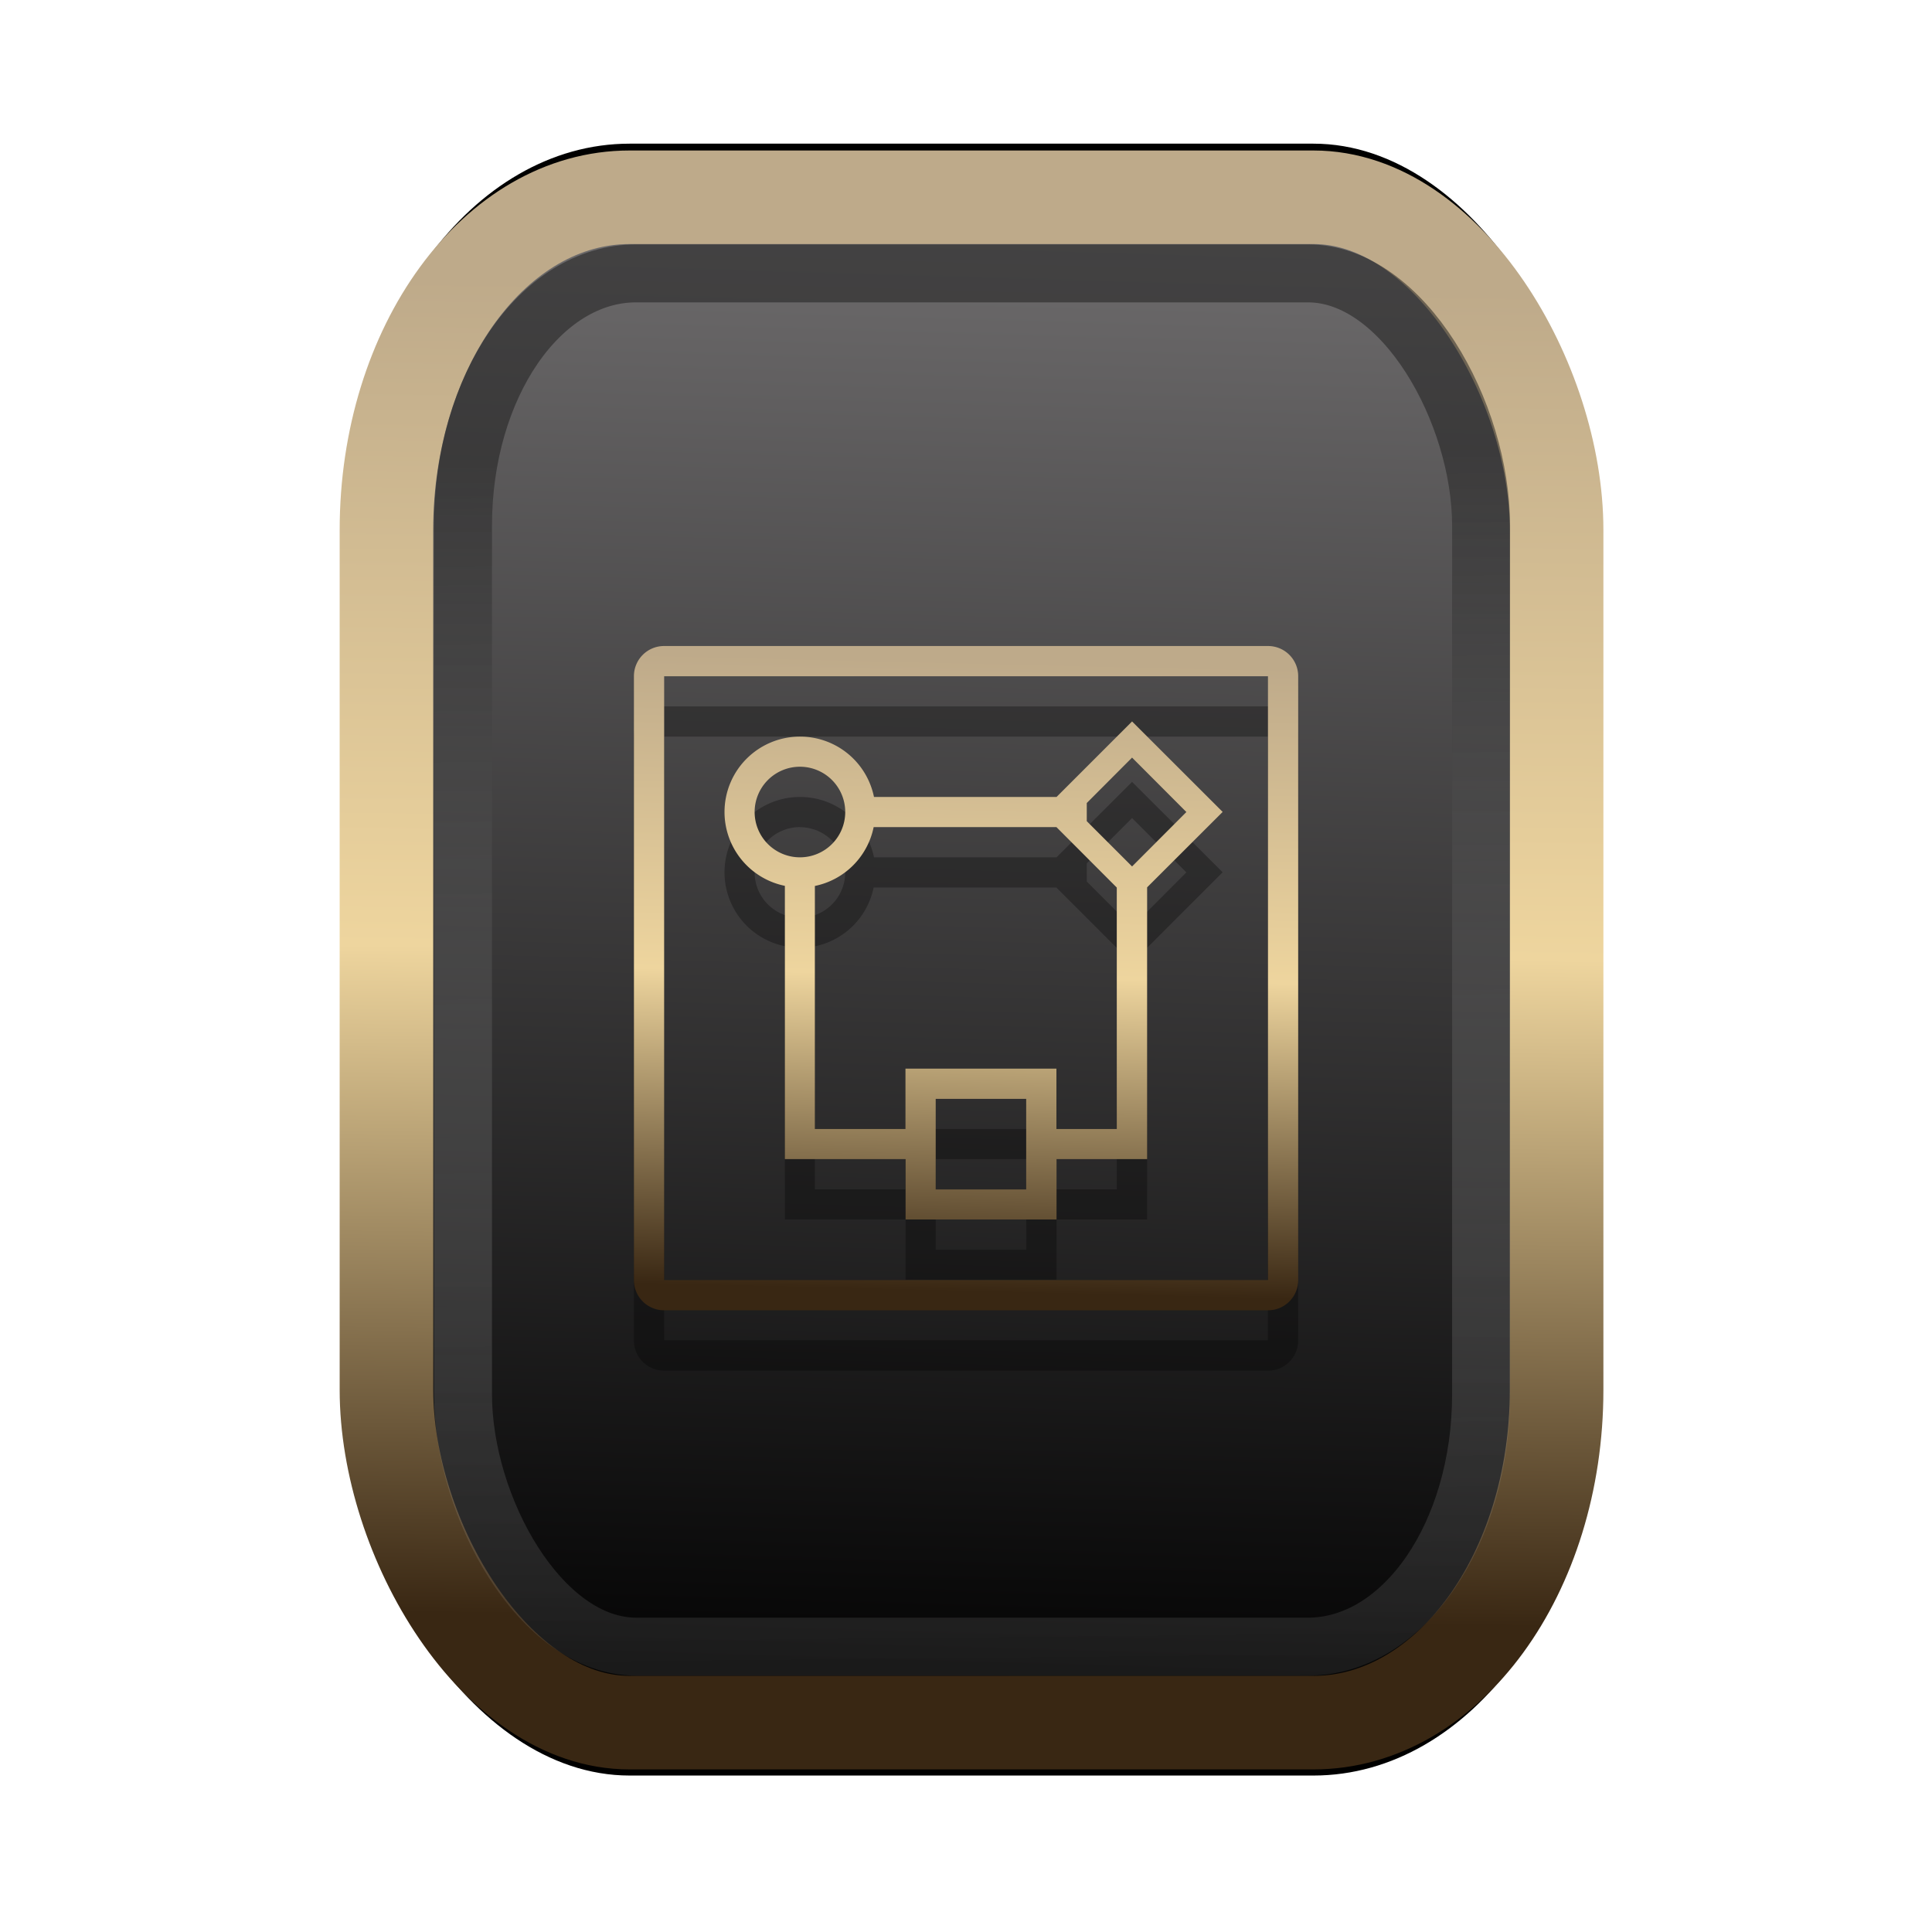 <?xml version="1.0" encoding="UTF-8" standalone="no"?>
<svg
   width="64"
   height="64"
   version="1.1"
   viewBox="0 0 16.933 16.933"
   id="svg7"
   sodipodi:docname="text-x-subviewer.svg"
   inkscape:version="1.3.2 (091e20ef0f, 2023-11-25)"
   xmlns:inkscape="http://www.inkscape.org/namespaces/inkscape"
   xmlns:sodipodi="http://sodipodi.sourceforge.net/DTD/sodipodi-0.dtd"
   xmlns:xlink="http://www.w3.org/1999/xlink"
   xmlns="http://www.w3.org/2000/svg"
   xmlns:svg="http://www.w3.org/2000/svg"
   xmlns:rdf="http://www.w3.org/1999/02/22-rdf-syntax-ns#"
   xmlns:cc="http://creativecommons.org/ns#"
   xmlns:dc="http://purl.org/dc/elements/1.1/">
  <sodipodi:namedview
     id="namedview7"
     pagecolor="#9c4444"
     bordercolor="#000000"
     borderopacity="0.25"
     inkscape:showpageshadow="2"
     inkscape:pageopacity="0.0"
     inkscape:pagecheckerboard="0"
     inkscape:deskcolor="#d1d1d1"
     inkscape:zoom="6.15625"
     inkscape:cx="33.218274"
     inkscape:cy="36.71066"
     inkscape:window-width="1463"
     inkscape:window-height="664"
     inkscape:window-x="167"
     inkscape:window-y="273"
     inkscape:window-maximized="0"
     inkscape:current-layer="svg7"
     showgrid="false" />
  <defs
     id="defs2">
    <linearGradient
       id="linearGradient5"
       inkscape:collect="always">
      <stop
         style="stop-color:#392713;stop-opacity:1;"
         offset="0"
         id="stop2" />
      <stop
         style="stop-color:#eed59e;stop-opacity:1;"
         offset="0.5"
         id="stop3" />
      <stop
         style="stop-color:#beaa8a;stop-opacity:1;"
         offset="1"
         id="stop4" />
    </linearGradient>
    <linearGradient
       id="linearGradient8"
       inkscape:collect="always">
      <stop
         style="stop-color:#1a1a1a;stop-opacity:1;"
         offset="0"
         id="stop8" />
      <stop
         style="stop-color:#ffffff;stop-opacity:0;"
         offset="1"
         id="stop9" />
    </linearGradient>
    <linearGradient
       inkscape:collect="always"
       xlink:href="#linearGradient5"
       id="linearGradient41"
       x1="13.676"
       y1="16.11"
       x2="13.729"
       y2="10.549"
       gradientUnits="userSpaceOnUse"
       gradientTransform="matrix(1.606,0,0,2.108,-12.925,-19.743)" />
    <linearGradient
       inkscape:collect="always"
       xlink:href="#linearGradient42"
       id="linearGradient4"
       x1="11.886"
       y1="16.508"
       x2="12.027"
       y2="10.245"
       gradientUnits="userSpaceOnUse"
       gradientTransform="matrix(1.606,0,0,2.108,-12.925,-19.743)" />
    <linearGradient
       id="linearGradient42"
       inkscape:collect="always">
      <stop
         style="stop-color:#010101;stop-opacity:1;"
         offset="0"
         id="stop42" />
      <stop
         style="stop-color:#6e6c6d;stop-opacity:1;"
         offset="1"
         id="stop43" />
    </linearGradient>
    <linearGradient
       inkscape:collect="always"
       xlink:href="#linearGradient8"
       id="linearGradient9"
       x1="9.34"
       y1="4.169"
       x2="9.428"
       y2="16.469"
       gradientUnits="userSpaceOnUse"
       gradientTransform="matrix(0.81,0,0,1.098,1.566,-0.594)" />
    <filter
       style="color-interpolation-filters:sRGB;"
       inkscape:label="Blur"
       id="filter2"
       x="-0.145"
       y="-0.146"
       width="1.29"
       height="1.292">
      <feGaussianBlur
         stdDeviation="0.6 0.6"
         result="blur"
         id="feGaussianBlur2" />
    </filter>
    <linearGradient
       inkscape:collect="always"
       xlink:href="#linearGradient5"
       id="linearGradient16"
       x1="8.751"
       y1="11.327"
       x2="8.883"
       y2="5.795"
       gradientUnits="userSpaceOnUse" />
  </defs>
  <rect
     style="fill:#000000;fill-opacity:0.996;stroke:#000000;stroke-width:0.912;stroke-dasharray:none;stroke-opacity:1;filter:url(#filter2)"
     id="rect1-2-3"
     width="13.065"
     height="12.974"
     x="1.982"
     y="1.927"
     rx="2.715"
     ry="2.831"
     transform="matrix(0.785,0,0,1.03,1.831,-0.256)" />
  <rect
     style="fill:url(#linearGradient4);fill-opacity:0.996;stroke:url(#linearGradient41);stroke-width:0.82;stroke-dasharray:none;stroke-opacity:1"
     id="rect1-2"
     width="10.256"
     height="13.369"
     x="3.387"
     y="1.729"
     rx="2.131"
     ry="2.917" />
  <path
     opacity="0.75"
     fill="#ffffff"
     d="m 5.821,6.191 c -0.147,0 -0.265,0.118 -0.265,0.265 v 5.292 c 0,0.147 0.118,0.265 0.265,0.265 h 5.292 c 0.147,0 0.265,-0.118 0.265,-0.265 V 6.456 c 0,-0.147 -0.118,-0.265 -0.265,-0.265 z m 0,0.265 H 11.112 V 11.747 H 5.821 Z M 9.922,6.853 9.26,7.514 H 7.66 A 0.661,0.661 0 0 0 7.012,6.985 0.661,0.661 0 0 0 6.35,7.646 0.661,0.661 0 0 0 6.879,8.293 v 2.394 h 1.058 v 0.529 H 9.26 V 10.688 H 10.054 V 8.307 L 10.716,7.645 Z m 0,0.317 L 10.398,7.646 9.922,8.123 9.525,7.726 V 7.567 Z m -2.91,0.08 A 0.397,0.397 0 0 1 7.408,7.646 0.397,0.397 0 0 1 7.011,8.043 0.397,0.397 0 0 1 6.614,7.646 0.397,0.397 0 0 1 7.011,7.249 M 7.658,7.779 H 9.259 L 9.788,8.308 V 10.424 H 9.259 V 9.895 H 7.936 V 10.424 H 7.142 V 8.294 a 0.661,0.661 0 0 0 0.515,-0.516 m 0.544,2.381 h 0.794 v 0.794 H 8.201 Z"
     id="path9-7"
     style="fill:#000000;fill-opacity:1;stroke-width:0.265;opacity:0.3" />
  <path
     opacity="0.75"
     fill="#ffffff"
     d="m 5.821,5.662 c -0.147,0 -0.265,0.118 -0.265,0.265 v 5.292 c 0,0.147 0.118,0.265 0.265,0.265 h 5.292 c 0.147,0 0.265,-0.118 0.265,-0.265 V 5.927 c 0,-0.147 -0.118,-0.265 -0.265,-0.265 z m 0,0.265 h 5.292 v 5.292 H 5.821 Z M 9.922,6.323 9.26,6.985 H 7.66 A 0.661,0.661 0 0 0 7.012,6.456 0.661,0.661 0 0 0 6.35,7.117 0.661,0.661 0 0 0 6.879,7.764 V 10.159 h 1.058 v 0.529 H 9.26 V 10.159 H 10.054 V 7.777 L 10.716,7.116 Z m 0,0.317 L 10.398,7.117 9.922,7.594 9.525,7.197 V 7.038 Z m -2.91,0.08 A 0.397,0.397 0 0 1 7.408,7.117 0.397,0.397 0 0 1 7.011,7.514 0.397,0.397 0 0 1 6.614,7.117 0.397,0.397 0 0 1 7.011,6.72 M 7.658,7.249 H 9.259 L 9.788,7.779 V 9.895 H 9.259 V 9.366 H 7.936 V 9.895 H 7.142 V 7.765 A 0.661,0.661 0 0 0 7.657,7.25 M 8.201,9.631 H 8.994 V 10.425 H 8.201 Z"
     id="path9"
     style="fill:url(#linearGradient16);stroke-width:0.265;fill-opacity:1;opacity:1" />
  <rect
     style="opacity:0.5;fill:none;fill-opacity:0.996;stroke:url(#linearGradient9);stroke-width:0.508;stroke-dasharray:none;stroke-opacity:1"
     id="rect1-2-6"
     width="8.923"
     height="12.036"
     x="4.058"
     y="2.396"
     rx="1.518"
     ry="2.211" />
</svg>
